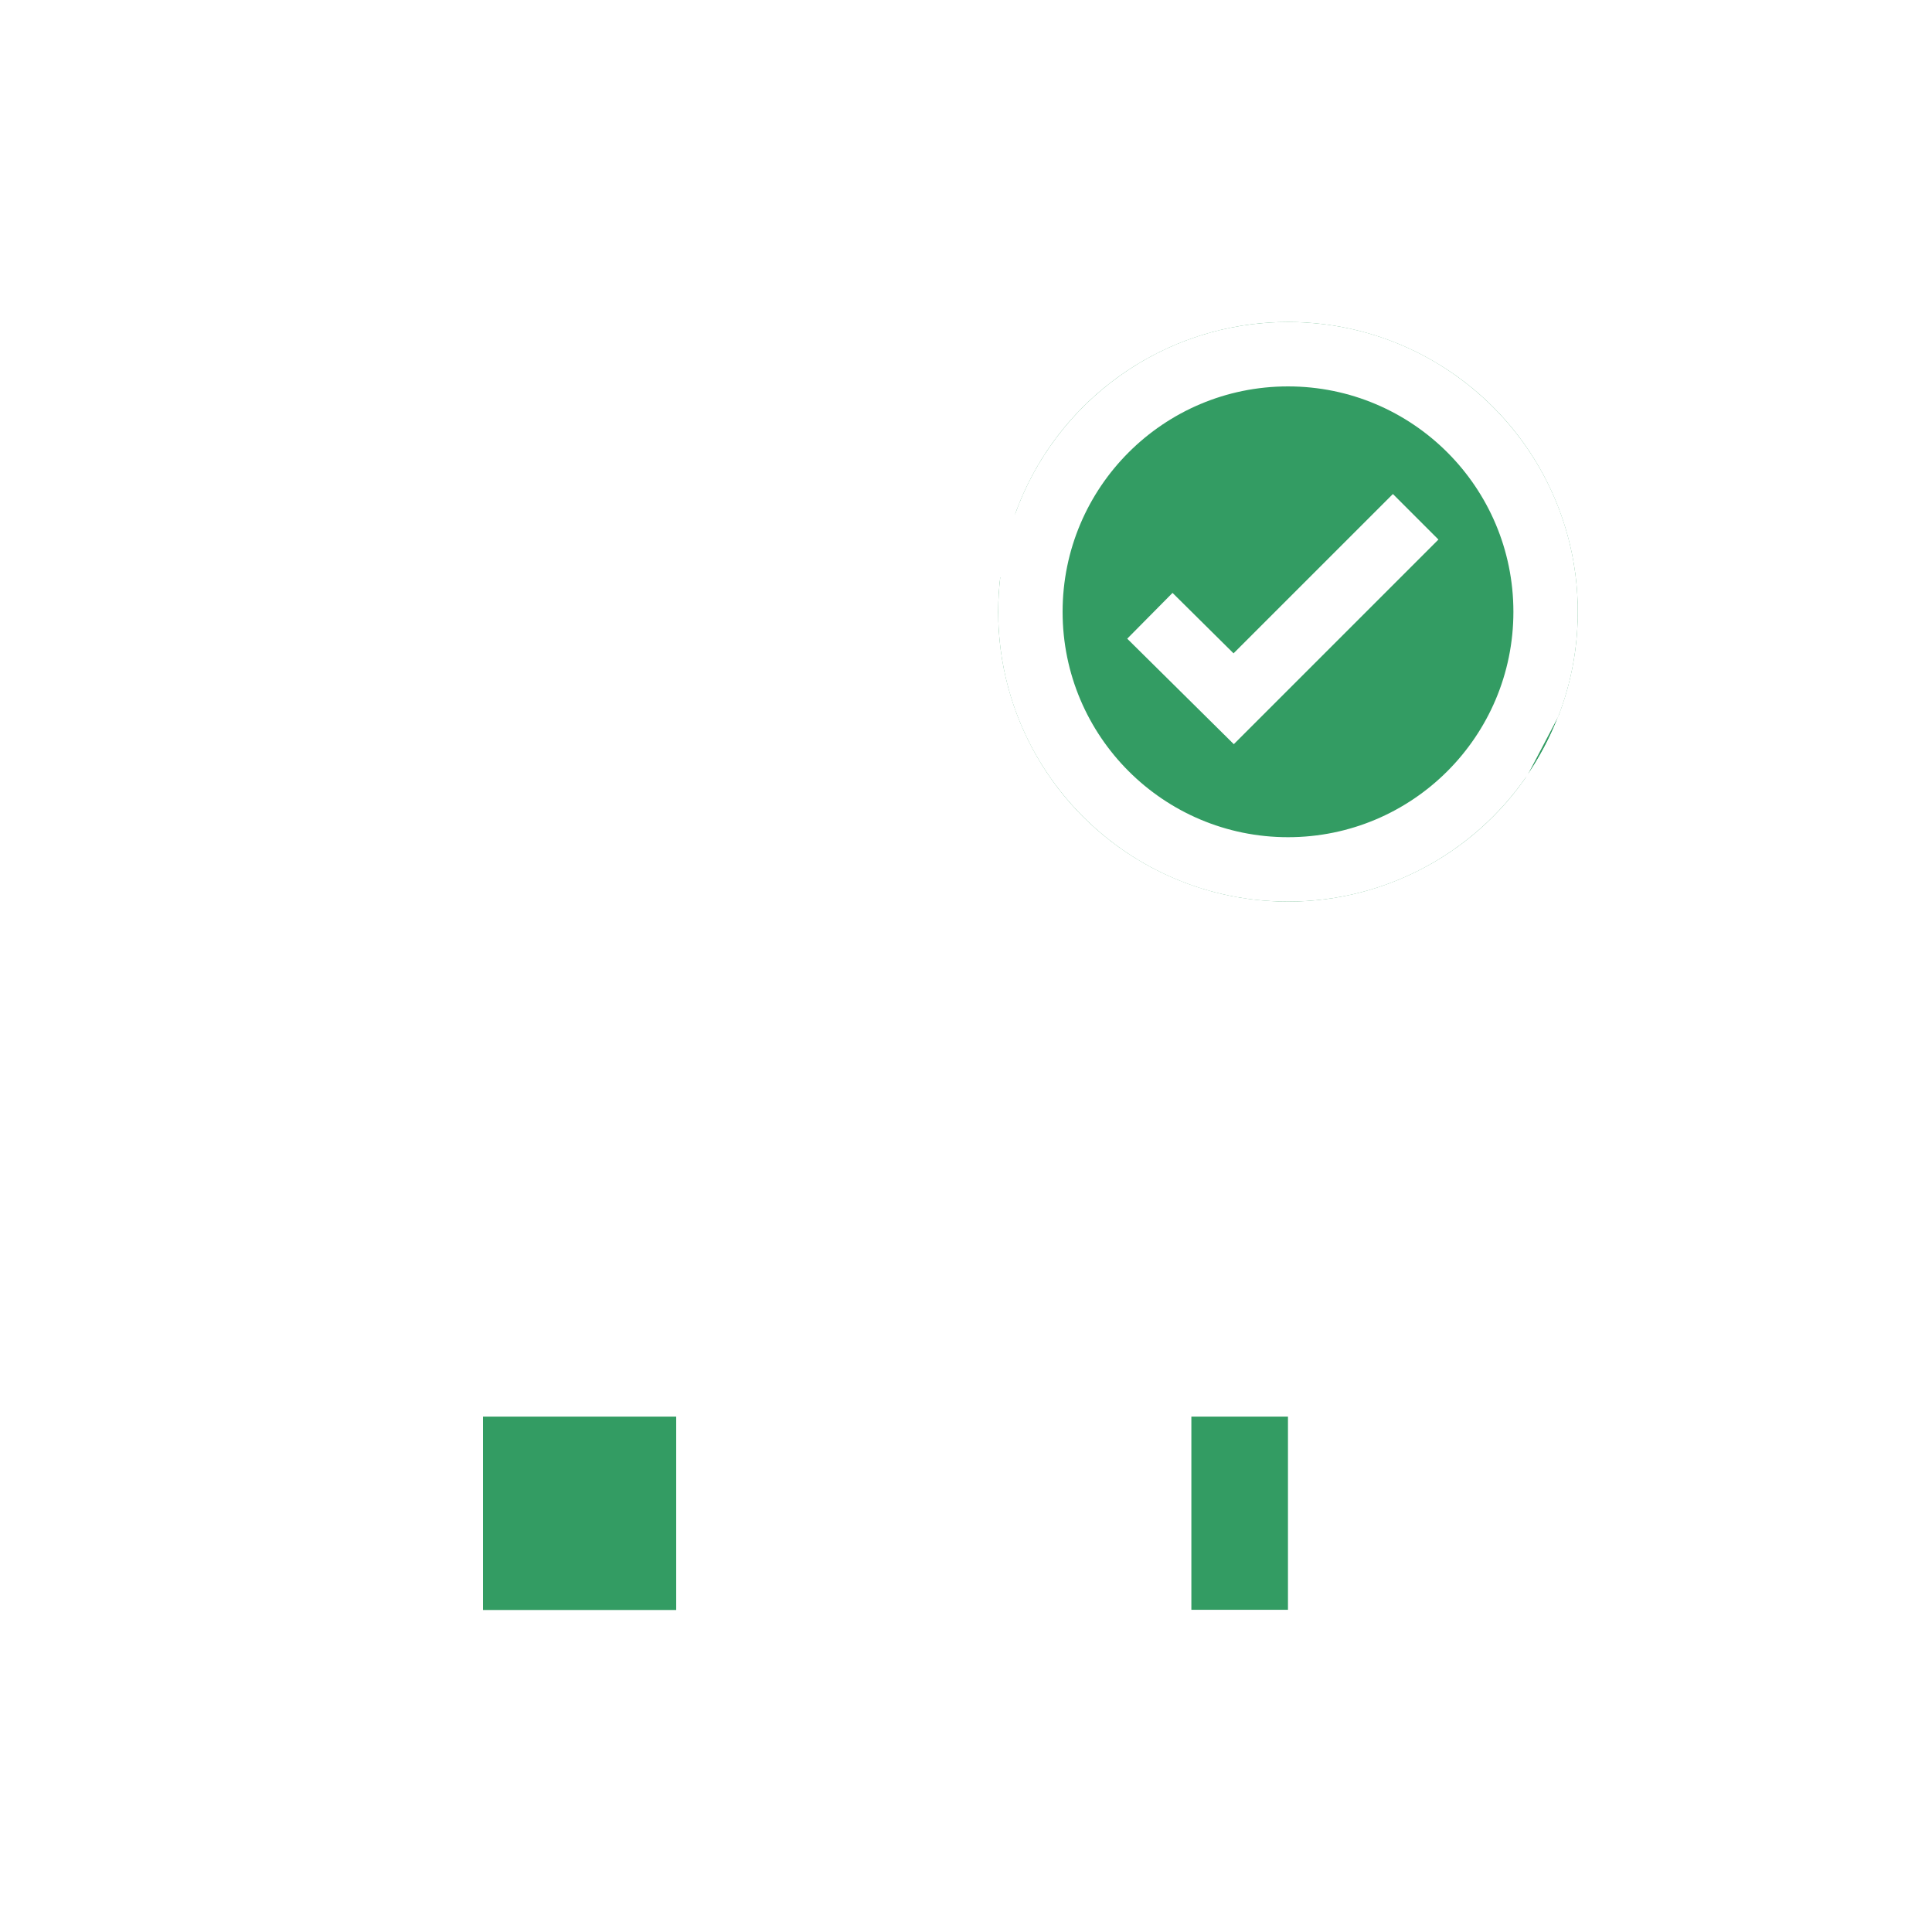 <svg width="60" height="60" viewBox="0 0 60 60" fill="none" xmlns="http://www.w3.org/2000/svg">
<rect width="60" height="60" fill="white"/>
<circle cx="40" cy="19" r="9" fill="#339C63"/>
<rect x="14" y="43" width="8" height="8" fill="#339C63"/>
<rect x="36" y="43" width="5" height="8" fill="#339C63"/>
<path fill-rule="evenodd" clip-rule="evenodd" d="M40 10C44.97 10 49 14.029 49 19C49 20.145 48.786 21.239 48.397 22.246L56.175 25.141L55.478 27.015L52 25.721V52.002H26V52H23V52.002H21V52H15V52.002H13V52H8V34.208L4.491 35.116L3.99 33.179L26 27.487V16.047L22.548 14.763L23.245 12.889L31.523 15.969C32.767 12.489 36.093 10 40 10ZM28 50.001H35V41.994H42V50.001H50L49.999 25.135L47.393 24.134C45.767 26.471 43.062 28 40 28C35.029 28 31 23.971 31 19C31 18.638 31.021 18.282 31.063 17.931L27.999 16.791L27.999 27.053L28 27.053V50.001ZM26 50L25.999 29.636L9.999 33.778L10 50H13V41.994H23V50H26ZM48.344 22.378C48.361 22.337 48.377 22.297 48.393 22.255L47.451 24.05L47.463 24.032C47.811 23.516 48.107 22.963 48.344 22.378ZM40 12C36.134 12 33 15.134 33 19C33 22.866 36.134 26 40 26C43.866 26 47 22.866 47 19C47 15.134 43.866 12 40 12ZM38.309 20.29L36.414 18.413L35.007 19.835L38.317 23.111L44.672 16.756L43.258 15.342L38.309 20.29ZM21 50V43.993H15V50H21ZM39.999 49.993V43.993H36.999V49.993H39.999ZM35 29H33V31H35V29ZM42 29H44V31H42V29ZM35 33H33V35H35V33ZM42 33H44V35H42V33ZM35 37H33V39H35V37ZM42 37H44V39H42V37Z" fill="white"/>
</svg>
